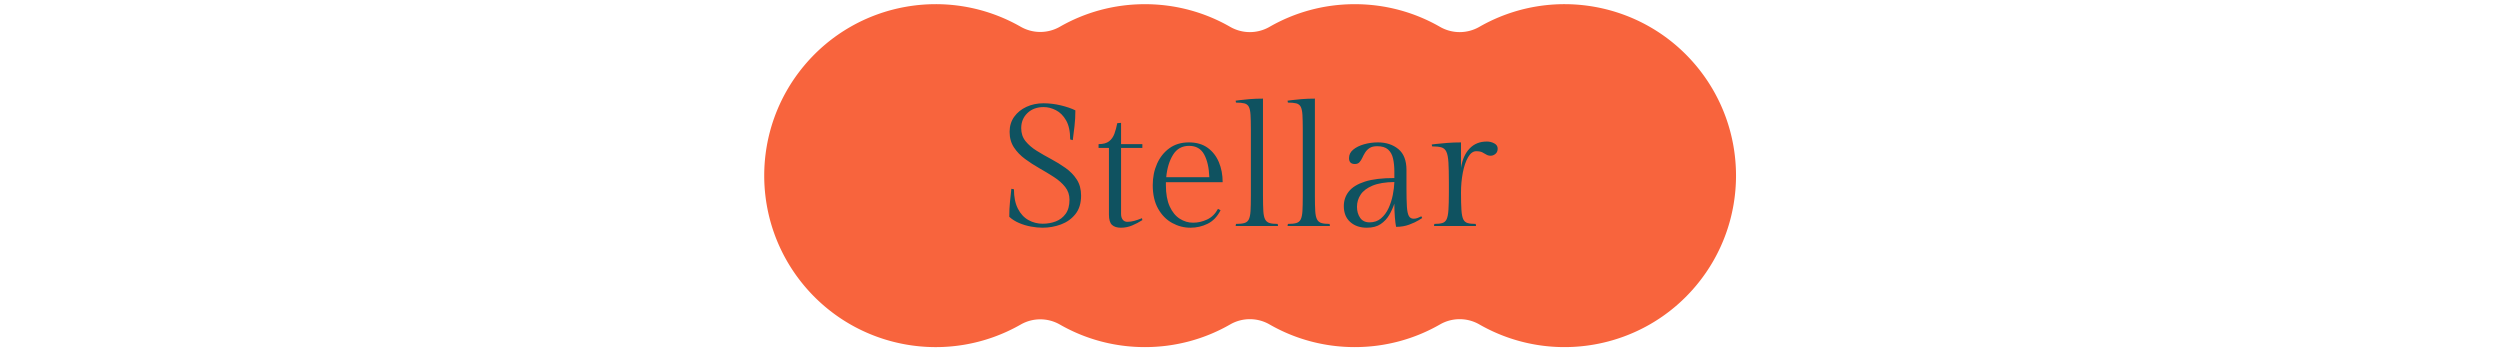 <svg xmlns="http://www.w3.org/2000/svg" xml:space="preserve" width="2000" height="281" data-id="lg_8upJf098LACAI5HJzz" data-version="1" viewBox="0 0 2000 281"><g data-padding="20"><g transform="translate(10 3.526)scale(.975)"><path fill="#f8643d" fill-rule="evenodd" d="M859.274 262.61a32.37 32.37 0 0 0-31.922 0c-59.137 33.839-134.027 20.433-177.756-31.82-43.73-52.25-43.73-128.33 0-180.58 43.73-52.253 118.616-65.659 177.756-31.82a32.37 32.37 0 0 0 31.922 0c20.592-11.827 44.47-18.575 69.92-18.575 25.447 0 49.45 6.798 70.068 18.675a32.37 32.37 0 0 0 32.02 0c20.643-11.877 44.572-18.675 70.07-18.675s49.426 6.798 70.068 18.675a32.37 32.37 0 0 0 32.022 0c59.135-33.946 134.1-20.602 177.885 31.668 43.787 52.27 43.787 128.414 0 180.684-43.784 52.27-118.75 65.614-177.885 31.668a32.37 32.37 0 0 0-32.022 0c-20.642 11.877-44.57 18.675-70.068 18.675s-49.452-6.798-70.07-18.675a32.37 32.37 0 0 0-32.02 0c-20.642 11.877-44.571 18.675-70.07 18.675-25.496 0-49.326-6.748-69.918-18.575"/><rect width="412" height="160.46" x="408.352" y="-343.04" fill="none" rx="0" ry="0" transform="translate(400.5 400.5)"/><path fill="#0f5260" d="M845.262 179.95q5.83 0 10.8-1.92 4.97-1.91 8.09-6.24t3.12-11.58q0-5.96-3.55-10.43-3.55-4.48-9.16-8.1-5.6-3.62-11.85-7.17t-11.86-7.67q-5.61-4.11-9.16-9.51t-3.55-12.78q0-7.1 3.76-12.35 3.77-5.26 10.09-8.17t13.98-2.91q6.96 0 14.13 1.7 7.17 1.71 12 4.12 0 6.68-.71 12.92-.71 6.25-1.42 11.51l-2.13-.57q0-9.8-3.34-15.62-3.33-5.82-8.37-8.38t-10.01-2.56q-8.24 0-13.35 4.9t-5.11 12.43q0 6.25 3.55 10.65t9.15 7.88q5.61 3.48 11.86 6.81 6.25 3.34 11.86 7.32 5.61 3.97 9.16 9.44t3.55 13.14q0 9.37-4.62 15.19-4.61 5.82-11.85 8.52-7.25 2.7-15.2 2.7-4.4 0-9.44-.93-5.04-.92-9.73-2.91-4.68-1.98-8.09-5.11 0-6.67.57-12.21.56-5.54 1.13-10.79l2.13.42q0 9.66 3.27 15.98 3.26 6.32 8.66 9.3t11.64 2.98m61.2-82.5 3.12-.28v17.46h17.47v3.13h-17.47v54.1q0 3.12 1.42 4.83 1.42 1.7 3.69 1.7 2.84 0 5.68-.78t6.39-2.2l.29 1.56q-3.98 2.56-8.38 4.4-4.4 1.85-9.23 1.85-4.69 0-7.24-2.27-2.56-2.28-2.56-8.52v-54.67h-8.52v-3.13q5.68 0 8.66-2.34t4.4-6.32 2.28-8.52m86.48 48.42h-46.57v2.42q0 10.65 3.12 17.46 3.13 6.82 8.24 10.08 5.11 3.27 10.93 3.27 5.97 0 11.57-2.63 5.61-2.62 8.88-8.73l2.13 1.14q-3.98 7.81-10.58 11.07-6.6 3.27-14.13 3.27-7.95 0-15.05-3.91-7.1-3.9-11.5-11.71t-4.4-19.31q0-9.66 3.55-17.61t10.15-12.71 15.97-4.76q9.23 0 15.34 4.4 6.11 4.41 9.23 11.79t3.12 16.47m-27.54-29.82q-8.67 0-13.21 7.39-4.54 7.38-5.54 18.31h35.36q-.43-11.64-4.26-18.67t-12.35-7.03m60.63-38.76v79.8q0 7.81.28 12.42.29 4.62 1.49 6.89 1.21 2.27 3.63 2.98 2.41.71 6.67.71l.28 1.71h-34.79l.29-1.71q4.4 0 6.88-.71 2.49-.71 3.63-2.98 1.13-2.27 1.42-6.89.28-4.61.28-12.42v-54.24q0-7.67-.28-12.22-.29-4.54-1.42-6.67-1.14-2.13-3.63-2.77-2.48-.64-6.88-.64l-.29-1.56 3.13-.43q3.12-.42 8.3-.85 5.19-.42 11.01-.42m42.59 0v79.8q0 7.81.28 12.42.29 4.62 1.49 6.89 1.21 2.27 3.63 2.98 2.41.71 6.67.71l.28 1.71h-34.79l.29-1.71q4.4 0 6.88-.71 2.49-.71 3.63-2.98 1.13-2.27 1.42-6.89.28-4.61.28-12.42v-54.24q0-7.67-.28-12.22-.29-4.54-1.42-6.67-1.14-2.13-3.63-2.77-2.48-.64-6.88-.64l-.29-1.56 3.13-.43q3.12-.42 8.3-.85 5.19-.42 11.01-.42m75.13 58.64v14.34q0 10.09.35 15.62.36 5.54 1.64 7.74 1.27 2.2 3.83 2.2 1.85 0 3.41-.64 1.56-.63 2.98-1.34l.71 1.42-2.84 1.77q-2.84 1.78-7.74 3.62-4.9 1.85-10.86 1.85-.57-2.7-1-7.95-.42-5.26-.42-11.08-1.56 4.69-4.19 9.23t-7.03 7.53q-4.4 2.98-11.36 2.98-8.38 0-13.63-4.69-5.26-4.68-5.26-13.06 0-6.82 4.12-12t13.21-8.1q9.09-2.91 24.14-2.91v-5.11q0-6.1-1.07-10.86-1.06-4.76-4.12-7.46-3.05-2.69-8.87-2.69-3.98 0-6.25 1.49t-3.62 3.62-2.34 4.33q-1 2.2-2.35 3.69-1.34 1.49-3.76 1.49-4.83 0-4.83-4.83 0-4.11 3.41-6.95t8.88-4.41q5.46-1.56 11.43-1.56 10.08 0 16.75 5.47 6.68 5.47 6.68 17.25m-30.25 42.89q5.54 0 9.37-3.27 3.84-3.27 6.18-8.38t3.48-10.86 1.28-10.58q-11.22.14-17.97 2.98-6.74 2.84-9.72 7.39-2.98 4.54-2.98 9.94 0 5.25 2.55 9.01 2.56 3.77 7.81 3.77m96.14-66.32q3.26 0 6.1 1.49t2.84 4.33-1.84 4.33q-1.85 1.5-3.84 1.5-2.13 0-3.62-.93-1.49-.92-3.27-1.84-1.77-.93-5.04-.93-3.83 0-6.67 4.9t-4.33 12.71-1.49 16.33q0 8.95.35 14.2.36 5.26 1.49 7.67 1.14 2.41 3.55 3.12 2.42.71 6.68.71l.28 1.71h-34.5l.28-1.71q4.12 0 6.53-.71 2.42-.71 3.55-3.12 1.14-2.41 1.49-7.67.36-5.25.36-14.2v-8.23q0-10.37-.36-16.41-.35-6.03-1.7-8.87t-4.12-3.62-7.6-.78l-.28-1.56 3.55-.43q3.55-.43 9.02-.85 5.46-.43 11.43-.43v20.88q1.56-10.09 7.03-15.84 5.46-5.75 14.13-5.75"/></g><path fill="transparent" stroke="transparent" d="M601.5 0h797v281h-797z"/></g></svg>